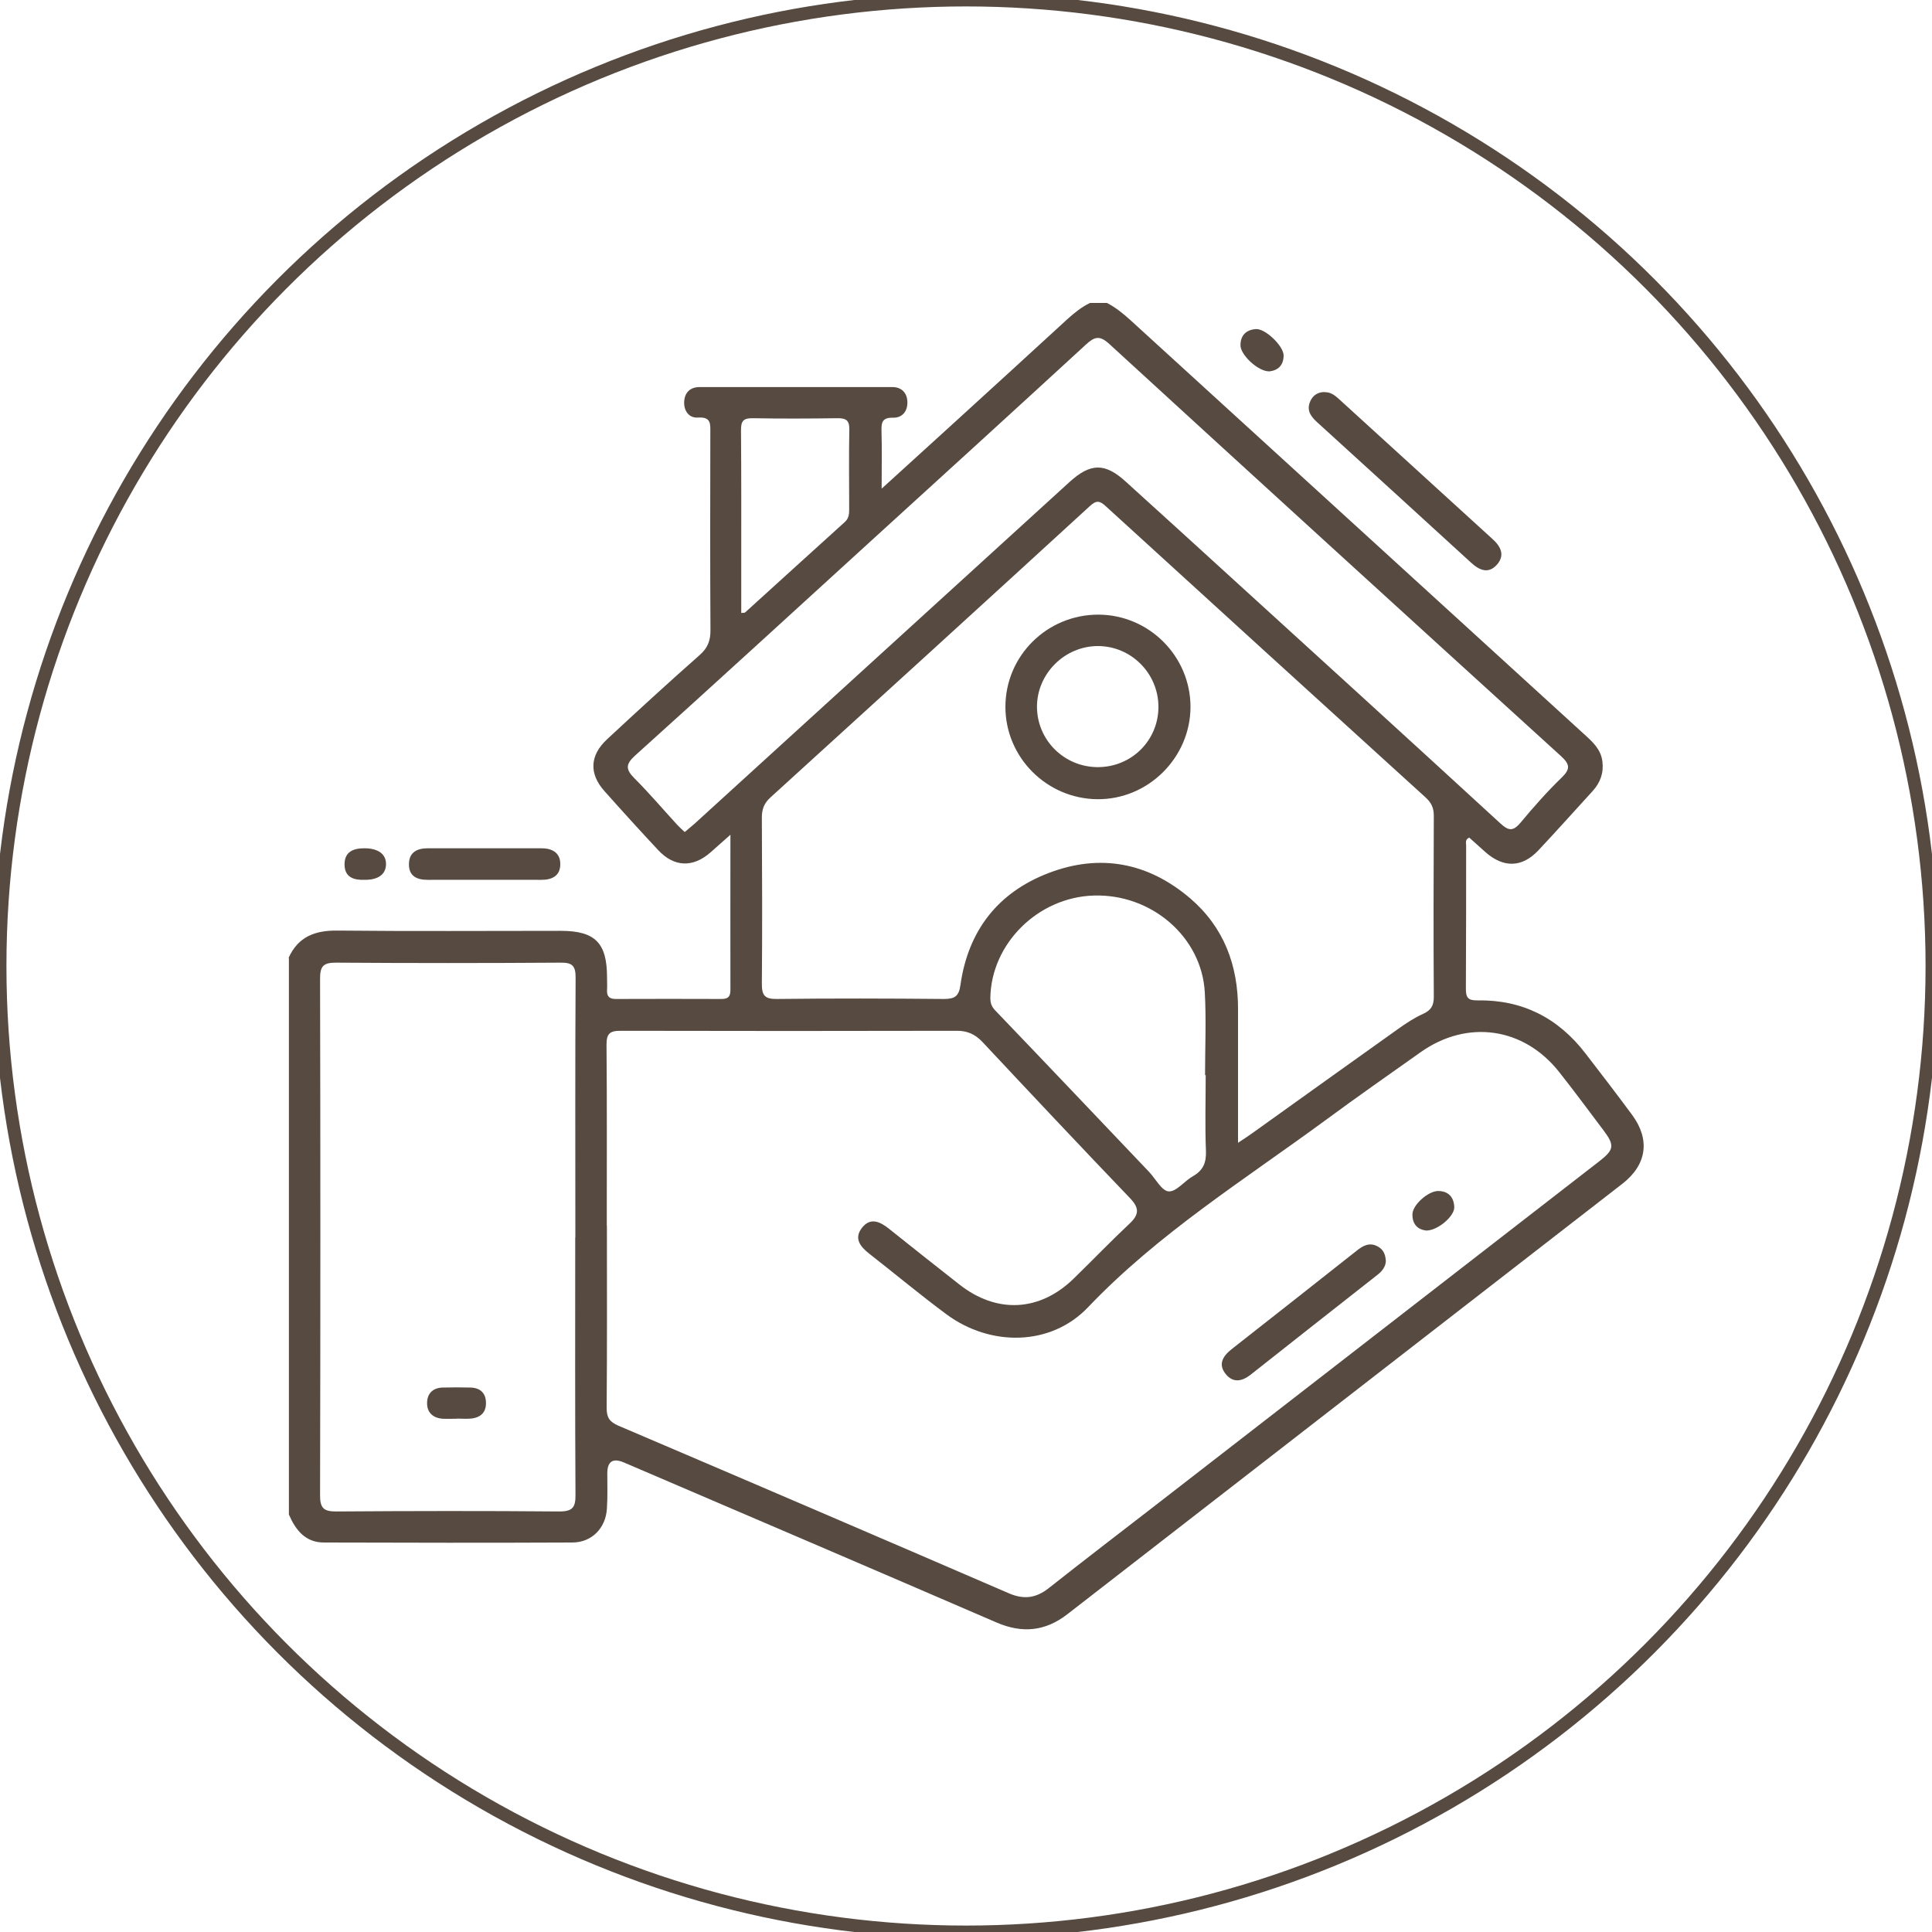 <?xml version="1.0" encoding="UTF-8"?>
<svg xmlns="http://www.w3.org/2000/svg" id="Layer_1" data-name="Layer 1" viewBox="0 0 150 150">
  <defs>
    <style>
      .cls-1 {
        fill: none;
        stroke: #564a41;
        stroke-miterlimit: 10;
      }

      .cls-2 {
        fill: #564a41;
        stroke-width: 0px;
      }
    </style>
  </defs>
  <circle class="cls-1" cx="75" cy="75" r="75"></circle>
  <g id="ss2xtC.tif">
    <g>
      <path class="cls-2" d="M22.41,74.36c.74-1.63,2.04-2.13,3.78-2.11,5.78.06,11.56.02,17.34.02,2.67,0,3.6.93,3.6,3.61,0,.33.02.66,0,.98-.03.52.2.71.71.7,2.73-.01,5.45-.01,8.18,0,.53,0,.69-.2.69-.71-.01-3.92,0-7.84,0-12.04-.63.56-1.1.98-1.57,1.39-1.36,1.18-2.81,1.12-4.04-.2-1.41-1.51-2.81-3.05-4.18-4.59-1.2-1.35-1.13-2.77.22-4.02,2.37-2.2,4.75-4.39,7.18-6.53.64-.56.85-1.14.84-1.97-.03-5.09-.02-10.18-.01-15.26,0-.69.09-1.28-.96-1.21-.71.05-1.11-.54-1.07-1.24.04-.71.47-1.13,1.21-1.13,4.98,0,9.96,0,14.94,0,.72,0,1.16.44,1.18,1.16.02.73-.41,1.24-1.11,1.22-.85-.02-.92.37-.9,1.05.04,1.4.01,2.8.01,4.46,2.02-1.84,3.84-3.49,5.65-5.14,2.93-2.67,5.85-5.34,8.77-8.02.54-.49,1.1-.94,1.76-1.26h1.31c.68.35,1.27.83,1.83,1.34,11.74,10.72,23.48,21.43,35.22,32.14.65.59,1.3,1.16,1.42,2.12.11.89-.16,1.64-.76,2.3-1.4,1.53-2.78,3.08-4.2,4.59-1.27,1.36-2.72,1.39-4.12.15-.43-.38-.85-.77-1.26-1.13-.34.16-.24.41-.24.6,0,3.71,0,7.42-.02,11.13,0,.69.16.92.9.91,3.48-.06,6.26,1.36,8.37,4.1,1.22,1.58,2.44,3.17,3.63,4.78,1.42,1.92,1.16,3.87-.74,5.35-14.36,11.14-28.73,22.28-43.09,33.42-1.72,1.34-3.51,1.51-5.51.65-9.63-4.16-19.28-8.29-28.92-12.42q-1.3-.56-1.3.85c0,.91.03,1.82-.03,2.73-.09,1.51-1.17,2.62-2.67,2.63-6.44.03-12.87.02-19.31,0-1.43,0-2.19-.97-2.71-2.17v-43.2ZM47.12,95.15c0,4.73.02,9.45-.02,14.18,0,.74.24,1.07.91,1.36,10.11,4.31,20.22,8.65,30.31,13.01,1.17.51,2.13.38,3.12-.41,2.71-2.14,5.45-4.24,8.18-6.35,11.52-8.93,23.04-17.86,34.55-26.78,1.16-.9,1.2-1.24.32-2.41-1.14-1.51-2.26-3.03-3.43-4.51-2.75-3.49-7.14-4.11-10.76-1.55-2.46,1.74-4.93,3.47-7.36,5.26-6.31,4.64-12.98,8.79-18.46,14.54-2.9,3.05-7.6,3.07-11,.55-2.04-1.51-4-3.15-6-4.71-.7-.55-1.2-1.19-.55-2.01.65-.83,1.4-.47,2.09.08,1.82,1.45,3.64,2.9,5.47,4.33,2.9,2.28,6.23,2.11,8.86-.45,1.46-1.42,2.87-2.89,4.35-4.28.77-.72.75-1.23.03-1.98-3.85-4.02-7.66-8.07-11.46-12.13-.57-.6-1.18-.87-2.01-.86-8.69.02-17.38.02-26.07,0-.85,0-1.1.22-1.1,1.08.04,4.69.02,9.38.02,14.07ZM96.1,88.74c.53-.35.85-.56,1.17-.79,3.75-2.68,7.5-5.38,11.26-8.05.62-.44,1.26-.87,1.95-1.18.62-.28.84-.63.84-1.32-.03-4.69-.02-9.38,0-14.07,0-.6-.19-1.01-.63-1.41-8.29-7.53-16.56-15.06-24.83-22.61-.46-.42-.72-.5-1.23-.03-8.25,7.56-16.53,15.1-24.81,22.63-.51.46-.68.95-.67,1.61.02,4.29.04,8.58,0,12.87,0,.89.22,1.18,1.15,1.17,4.32-.05,8.65-.04,12.98,0,.86,0,1.17-.21,1.29-1.1.6-4.2,2.9-7.17,6.85-8.68,4-1.53,7.73-.81,10.99,1.97,2.62,2.25,3.72,5.21,3.71,8.62,0,3.38,0,6.75,0,10.37ZM44.67,96.07c0-6.73-.02-13.45.02-20.18,0-.92-.27-1.16-1.17-1.15-5.82.04-11.64.04-17.45,0-.98,0-1.22.29-1.22,1.24.03,13.38.03,26.76,0,40.14,0,.97.29,1.23,1.24,1.23,5.78-.04,11.56-.05,17.34,0,1.06,0,1.26-.35,1.25-1.31-.04-6.65-.02-13.31-.02-19.96ZM53.17,64.59c.28-.24.54-.44.77-.65,9.7-8.84,19.4-17.68,29.1-26.52,1.63-1.48,2.75-1.5,4.37-.02,2.51,2.27,5.01,4.55,7.5,6.82,7.2,6.56,14.41,13.12,21.58,19.71.69.64,1.03.58,1.6-.1,1-1.2,2.04-2.38,3.16-3.46.7-.68.63-1.04-.07-1.68-11.7-10.64-23.39-21.29-35.05-31.98-.76-.7-1.16-.57-1.84.06-5.62,5.17-11.27,10.31-16.91,15.45-6.02,5.49-12.02,10.99-18.07,16.44-.76.69-.73,1.08-.05,1.77,1.16,1.16,2.22,2.41,3.32,3.61.17.18.35.34.57.55ZM93.6,83.47s-.03,0-.04,0c0-2.14.1-4.29-.02-6.43-.24-4.3-4.14-7.65-8.62-7.51-4.33.13-7.96,3.73-8.03,7.94,0,.38.08.66.36.96,4,4.17,7.98,8.37,11.96,12.55.51.54.99,1.49,1.53,1.52.6.03,1.22-.81,1.88-1.18.79-.45,1.04-1.04,1.01-1.95-.08-1.96-.02-3.93-.02-5.89ZM57.55,47.59c.18-.02.26,0,.3-.04,2.58-2.34,5.15-4.68,7.74-7.02.31-.28.34-.61.34-.98,0-2.07-.03-4.14.01-6.2.02-.76-.3-.89-.96-.88-2.18.03-4.35.04-6.53,0-.71-.01-.92.19-.92.91.03,3.59.02,7.18.02,10.77,0,1.15,0,2.29,0,3.45Z"></path>
      <path class="cls-2" d="M102.86,30.45c.43-.01.75.22,1.05.49,3.99,3.64,7.99,7.29,11.98,10.92.64.58.97,1.26.33,1.98-.65.73-1.34.45-1.99-.14-3.99-3.65-7.98-7.29-11.98-10.93-.49-.45-.83-.93-.52-1.62.21-.47.6-.72,1.12-.71Z"></path>
      <path class="cls-2" d="M98.51,28.83c-.83,0-2.2-1.27-2.2-2.02,0-.78.45-1.21,1.2-1.26.73-.05,2.14,1.31,2.15,2.04,0,.79-.45,1.18-1.15,1.25Z"></path>
      <path class="cls-2" d="M37.69,65.86c1.45,0,2.9,0,4.35,0,.85,0,1.47.36,1.46,1.24,0,.89-.63,1.22-1.48,1.21-2.94-.01-5.88,0-8.82,0-.84,0-1.46-.29-1.45-1.22.01-.92.63-1.23,1.46-1.23,1.49,0,2.98,0,4.46,0Z"></path>
      <path class="cls-2" d="M28.34,68.31c-.85.03-1.58-.17-1.59-1.19,0-.99.67-1.26,1.54-1.26,1.08,0,1.7.46,1.68,1.26-.02.76-.6,1.19-1.63,1.19Z"></path>
      <path class="cls-2" d="M107.6,97.85c0,.48-.28.84-.67,1.14-3.28,2.58-6.56,5.15-9.83,7.74-.66.52-1.35.66-1.92-.03-.63-.76-.25-1.4.43-1.94,3.25-2.55,6.5-5.11,9.74-7.67.48-.38.97-.65,1.59-.33.43.22.62.59.65,1.09Z"></path>
      <path class="cls-2" d="M110.74,95.54c-.65-.07-1.09-.47-1.08-1.26,0-.73,1.25-1.84,2.03-1.81.79.02,1.19.5,1.22,1.25.02.71-1.28,1.82-2.17,1.82Z"></path>
      <path class="cls-2" d="M85.29,47.72c3.93.02,7.13,3.23,7.14,7.15,0,3.95-3.29,7.22-7.24,7.18-3.93-.04-7.13-3.25-7.13-7.17,0-3.97,3.24-7.17,7.23-7.16ZM85.23,59.56c2.62,0,4.71-2.07,4.71-4.68,0-2.59-2.11-4.72-4.7-4.72-2.57,0-4.72,2.13-4.73,4.7,0,2.59,2.1,4.69,4.71,4.7Z"></path>
      <path class="cls-2" d="M35.45,110.15c-.36,0-.73.02-1.09,0-.77-.06-1.23-.51-1.2-1.27.02-.7.46-1.13,1.2-1.15.73-.02,1.45-.02,2.18,0,.72.02,1.17.41,1.19,1.14.03.79-.42,1.2-1.18,1.27-.36.03-.73,0-1.09,0Z"></path>
    </g>
  </g>
</svg>

